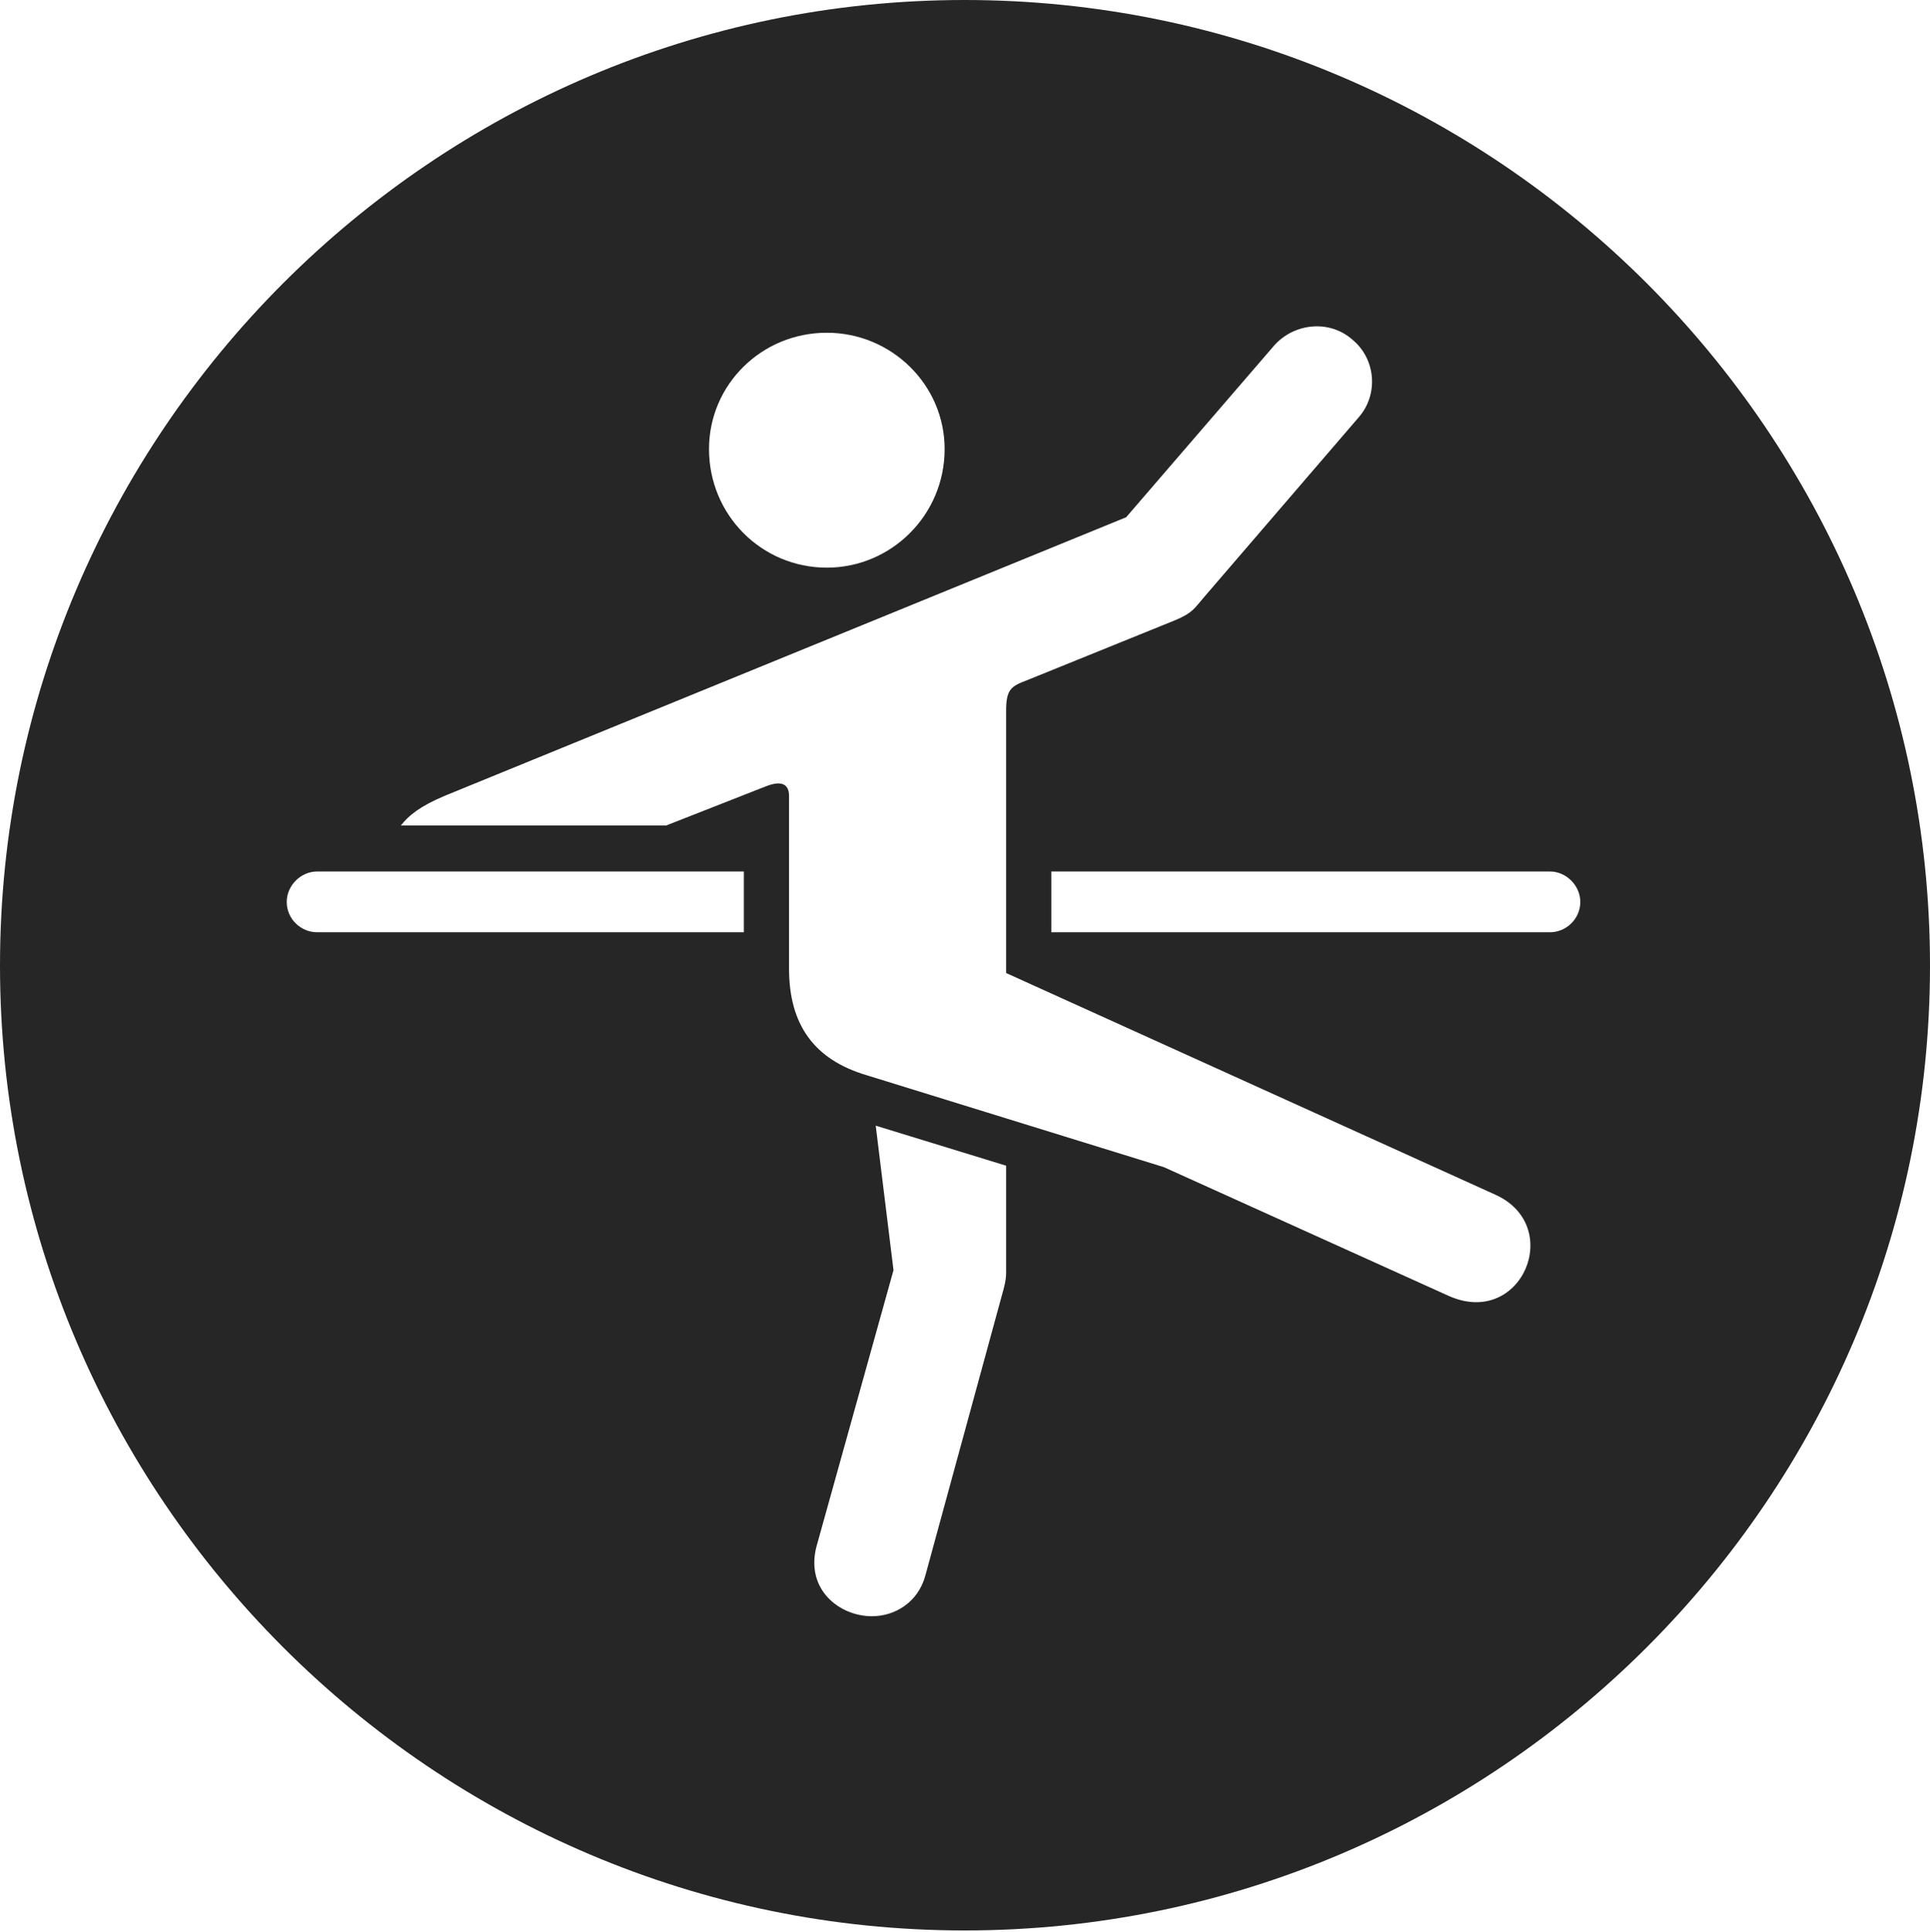 <?xml version="1.0" encoding="UTF-8"?>
<!--Generator: Apple Native CoreSVG 326-->
<!DOCTYPE svg
PUBLIC "-//W3C//DTD SVG 1.1//EN"
       "http://www.w3.org/Graphics/SVG/1.1/DTD/svg11.dtd">
<svg version="1.1" xmlns="http://www.w3.org/2000/svg" xmlns:xlink="http://www.w3.org/1999/xlink" viewBox="0 0 651.25 651.75">
 <g>
  <rect height="651.75" opacity="0" width="651.25" x="0" y="0"/>
  <path d="M651.25 325.75C651.25 505 505 651.25 325.5 651.25C146.25 651.25 0 505 0 325.75C0 146.25 146.25 0 325.5 0C505 0 651.25 146.25 651.25 325.75ZM301.5 428.5L275.5 521.75C271.75 536.25 283.25 545.25 294.25 545.25C301.75 545.25 309.75 540.75 312.25 531.5L338.75 434.5C339.25 432.5 339.5 431 339.5 429.5L339.5 393.25L295.5 379.75ZM430 116.5L380 174.5L150 268.5C141.75 272 138 275 135.25 278.5L224.75 278.5L258.5 265.25C264.25 263 266.25 265 266.25 268.5L266.25 326.75C266.25 345.75 274.75 357.5 292.5 362.75L392.75 393.75L489 437.25C513.5 448 528 413.5 504.5 403L339.5 328.25L339.5 239.75C339.5 232.5 341.25 231.5 346.5 229.5L396.5 209.25C402.5 206.75 403 205.25 406.25 201.5L458.5 140.75C465.25 133 464.25 121 456.25 114.5C448.5 107.75 436.75 109 430 116.5ZM107 294C101.5 294 96.75 298.75 96.75 304.25C96.75 310 101.5 314.5 107 314.5L251 314.5L251 294ZM354.75 294L354.75 314.5L523 314.5C528.5 314.5 533.25 310 533.25 304.25C533.25 298.75 528.5 294 523 294ZM239.25 151.5C239.25 173.75 257 191.5 279 191.5C300.75 191.5 318.75 173.75 318.75 151.5C318.75 129.75 300.75 112.25 279 112.25C257 112.25 239.25 129.75 239.25 151.5Z" fill="black" fill-opacity="0.85"/>
 </g>
</svg>
